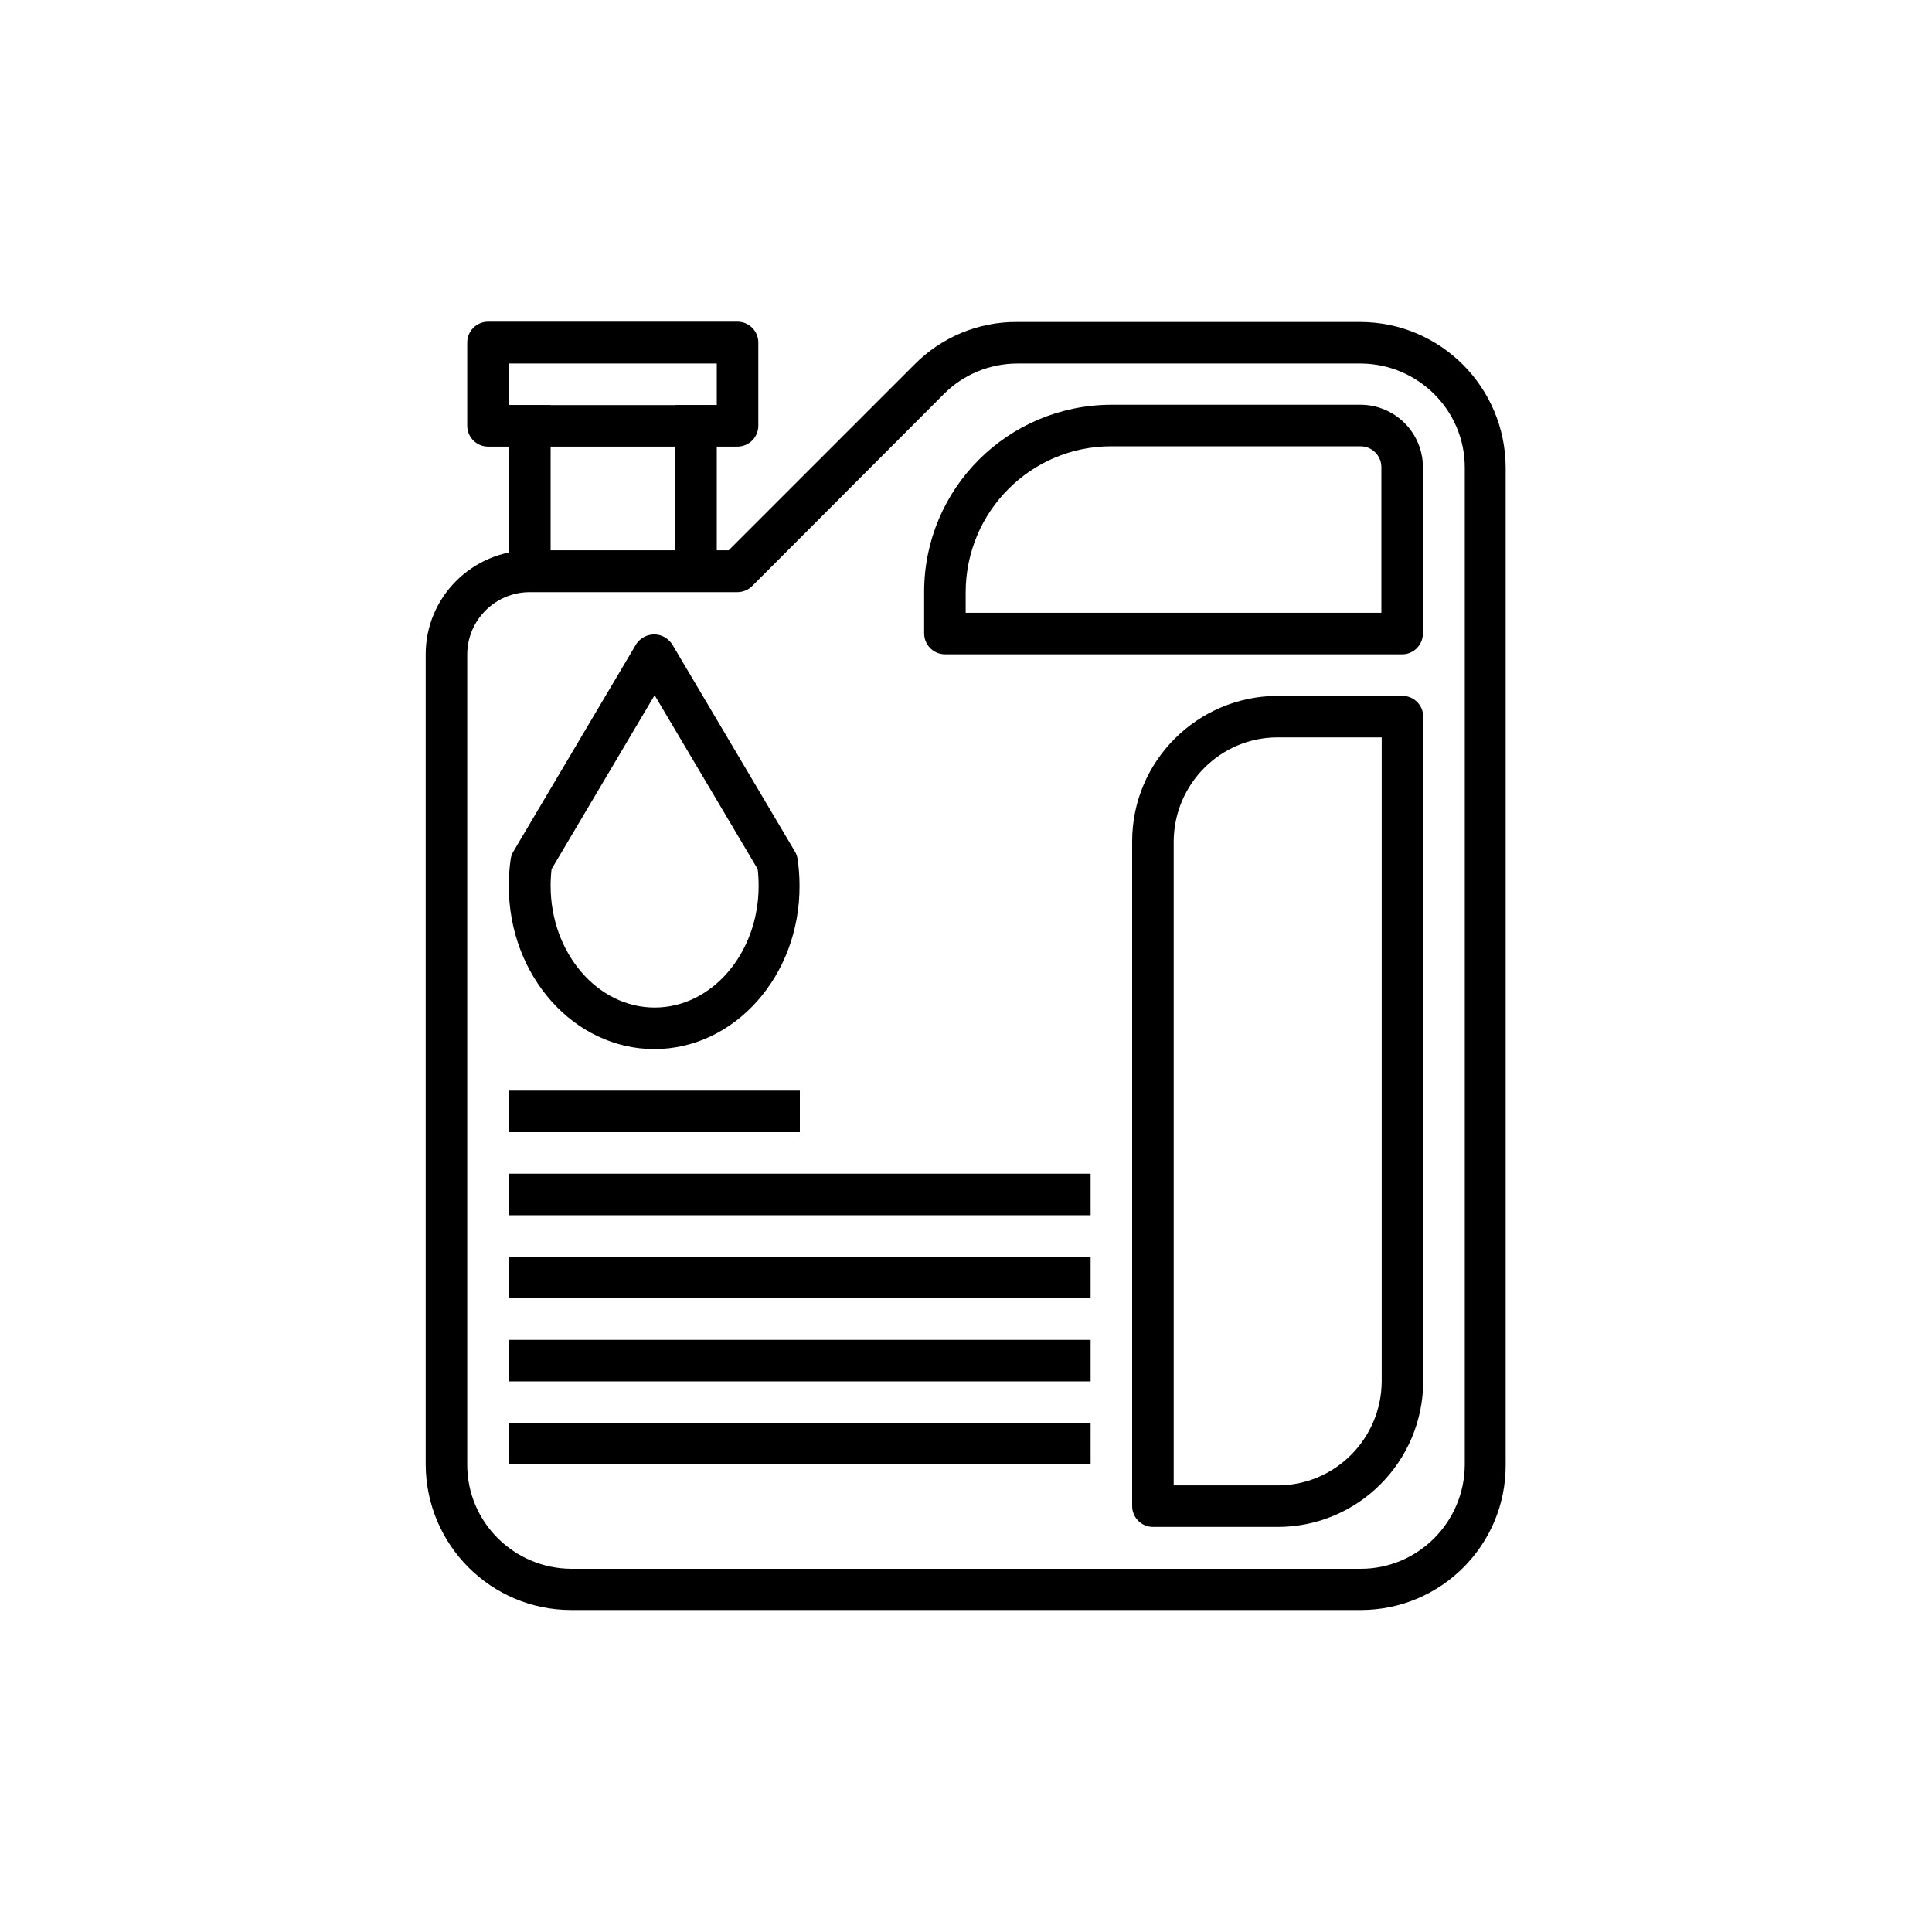 <?xml version="1.0" encoding="utf-8"?>
<!-- Generator: Adobe Illustrator 24.2.3, SVG Export Plug-In . SVG Version: 6.00 Build 0)  -->
<svg version="1.1" id="Capa_1" xmlns="http://www.w3.org/2000/svg" xmlns:xlink="http://www.w3.org/1999/xlink" x="0px" y="0px"
	 viewBox="0 0 600 600" style="enable-background:new 0 0 600 600;" xml:space="preserve">
<g>
	<path d="M422.6,500H177.4c-24.9,0-45.1-20.2-45.2-45.2V203.2c0-17.8,14.5-32.2,32.3-32.3h61.8l57.7-57.7
		c8.4-8.5,19.9-13.3,31.9-13.2h106.5c24.9,0,45.1,20.2,45.2,45.2v309.7C467.7,479.8,447.5,500,422.6,500z M164.5,183.9
		c-10.7,0-19.4,8.7-19.4,19.4v251.6c0,17.8,14.5,32.2,32.3,32.3h245.2c17.8,0,32.2-14.5,32.3-32.3V145.2c0-17.8-14.5-32.2-32.3-32.3
		H316c-8.6,0-16.8,3.4-22.8,9.4L233.6,182c-1.2,1.2-2.9,1.9-4.6,1.9H164.5z"/>
	<path d="M229,138.7h-77.4c-3.6,0-6.5-2.9-6.5-6.5v-25.8c0-3.6,2.9-6.5,6.5-6.5H229c3.6,0,6.5,2.9,6.5,6.5v25.8
		C235.5,135.8,232.6,138.7,229,138.7z M158.1,125.8h64.5v-12.9h-64.5V125.8z"/>
	<path d="M435.5,203.2H293.5c-3.6,0-6.5-2.9-6.5-6.5v-12.9c0-32.1,26-58,58.1-58.1h77.4c10.7,0,19.4,8.7,19.4,19.4v51.6
		C441.9,200.3,439,203.2,435.5,203.2z M300,190.3h129v-45.2c0-3.6-2.9-6.5-6.5-6.5h-77.4c-24.9,0-45.1,20.2-45.2,45.2V190.3z"/>
	<path d="M396.8,474.2h-38.7c-3.6,0-6.5-2.9-6.5-6.5V261.3c0-24.9,20.2-45.1,45.2-45.2h38.7c3.6,0,6.5,2.9,6.5,6.5V429
		C441.9,454,421.7,474.2,396.8,474.2z M364.5,461.3h32.3c17.8,0,32.2-14.5,32.3-32.3V229h-32.3c-17.8,0-32.2,14.5-32.3,32.3V461.3z"
		/>
	<rect x="158.1" y="125.8" width="12.9" height="51.6"/>
	<rect x="209.7" y="125.8" width="12.9" height="51.6"/>
	<path d="M203.2,325.8c-24.9,0-45.2-22.7-45.2-50.7c0-2.8,0.2-5.6,0.6-8.3c0.1-0.8,0.4-1.6,0.8-2.3l38.2-64.5
		c2.1-3.1,6.3-3.9,9.3-1.8c0.7,0.5,1.3,1.1,1.8,1.8l38.2,64.5c0.4,0.7,0.7,1.5,0.8,2.3c0.4,2.8,0.6,5.5,0.6,8.3
		C248.4,303.1,228.1,325.8,203.2,325.8z M171.3,269.9c-0.2,1.7-0.3,3.5-0.3,5.2c0,20.8,14.5,37.8,32.3,37.8s32.3-16.9,32.3-37.8
		c0-1.7-0.1-3.5-0.3-5.2l-32-54L171.3,269.9z"/>
	<rect x="158.1" y="338.7" width="90.3" height="12.9"/>
	<rect x="158.1" y="364.5" width="180.6" height="12.9"/>
	<rect x="158.1" y="390.3" width="180.6" height="12.9"/>
	<rect x="158.1" y="416.1" width="180.6" height="12.9"/>
	<rect x="158.1" y="441.9" width="180.6" height="12.9"/>
</g>
</svg>
